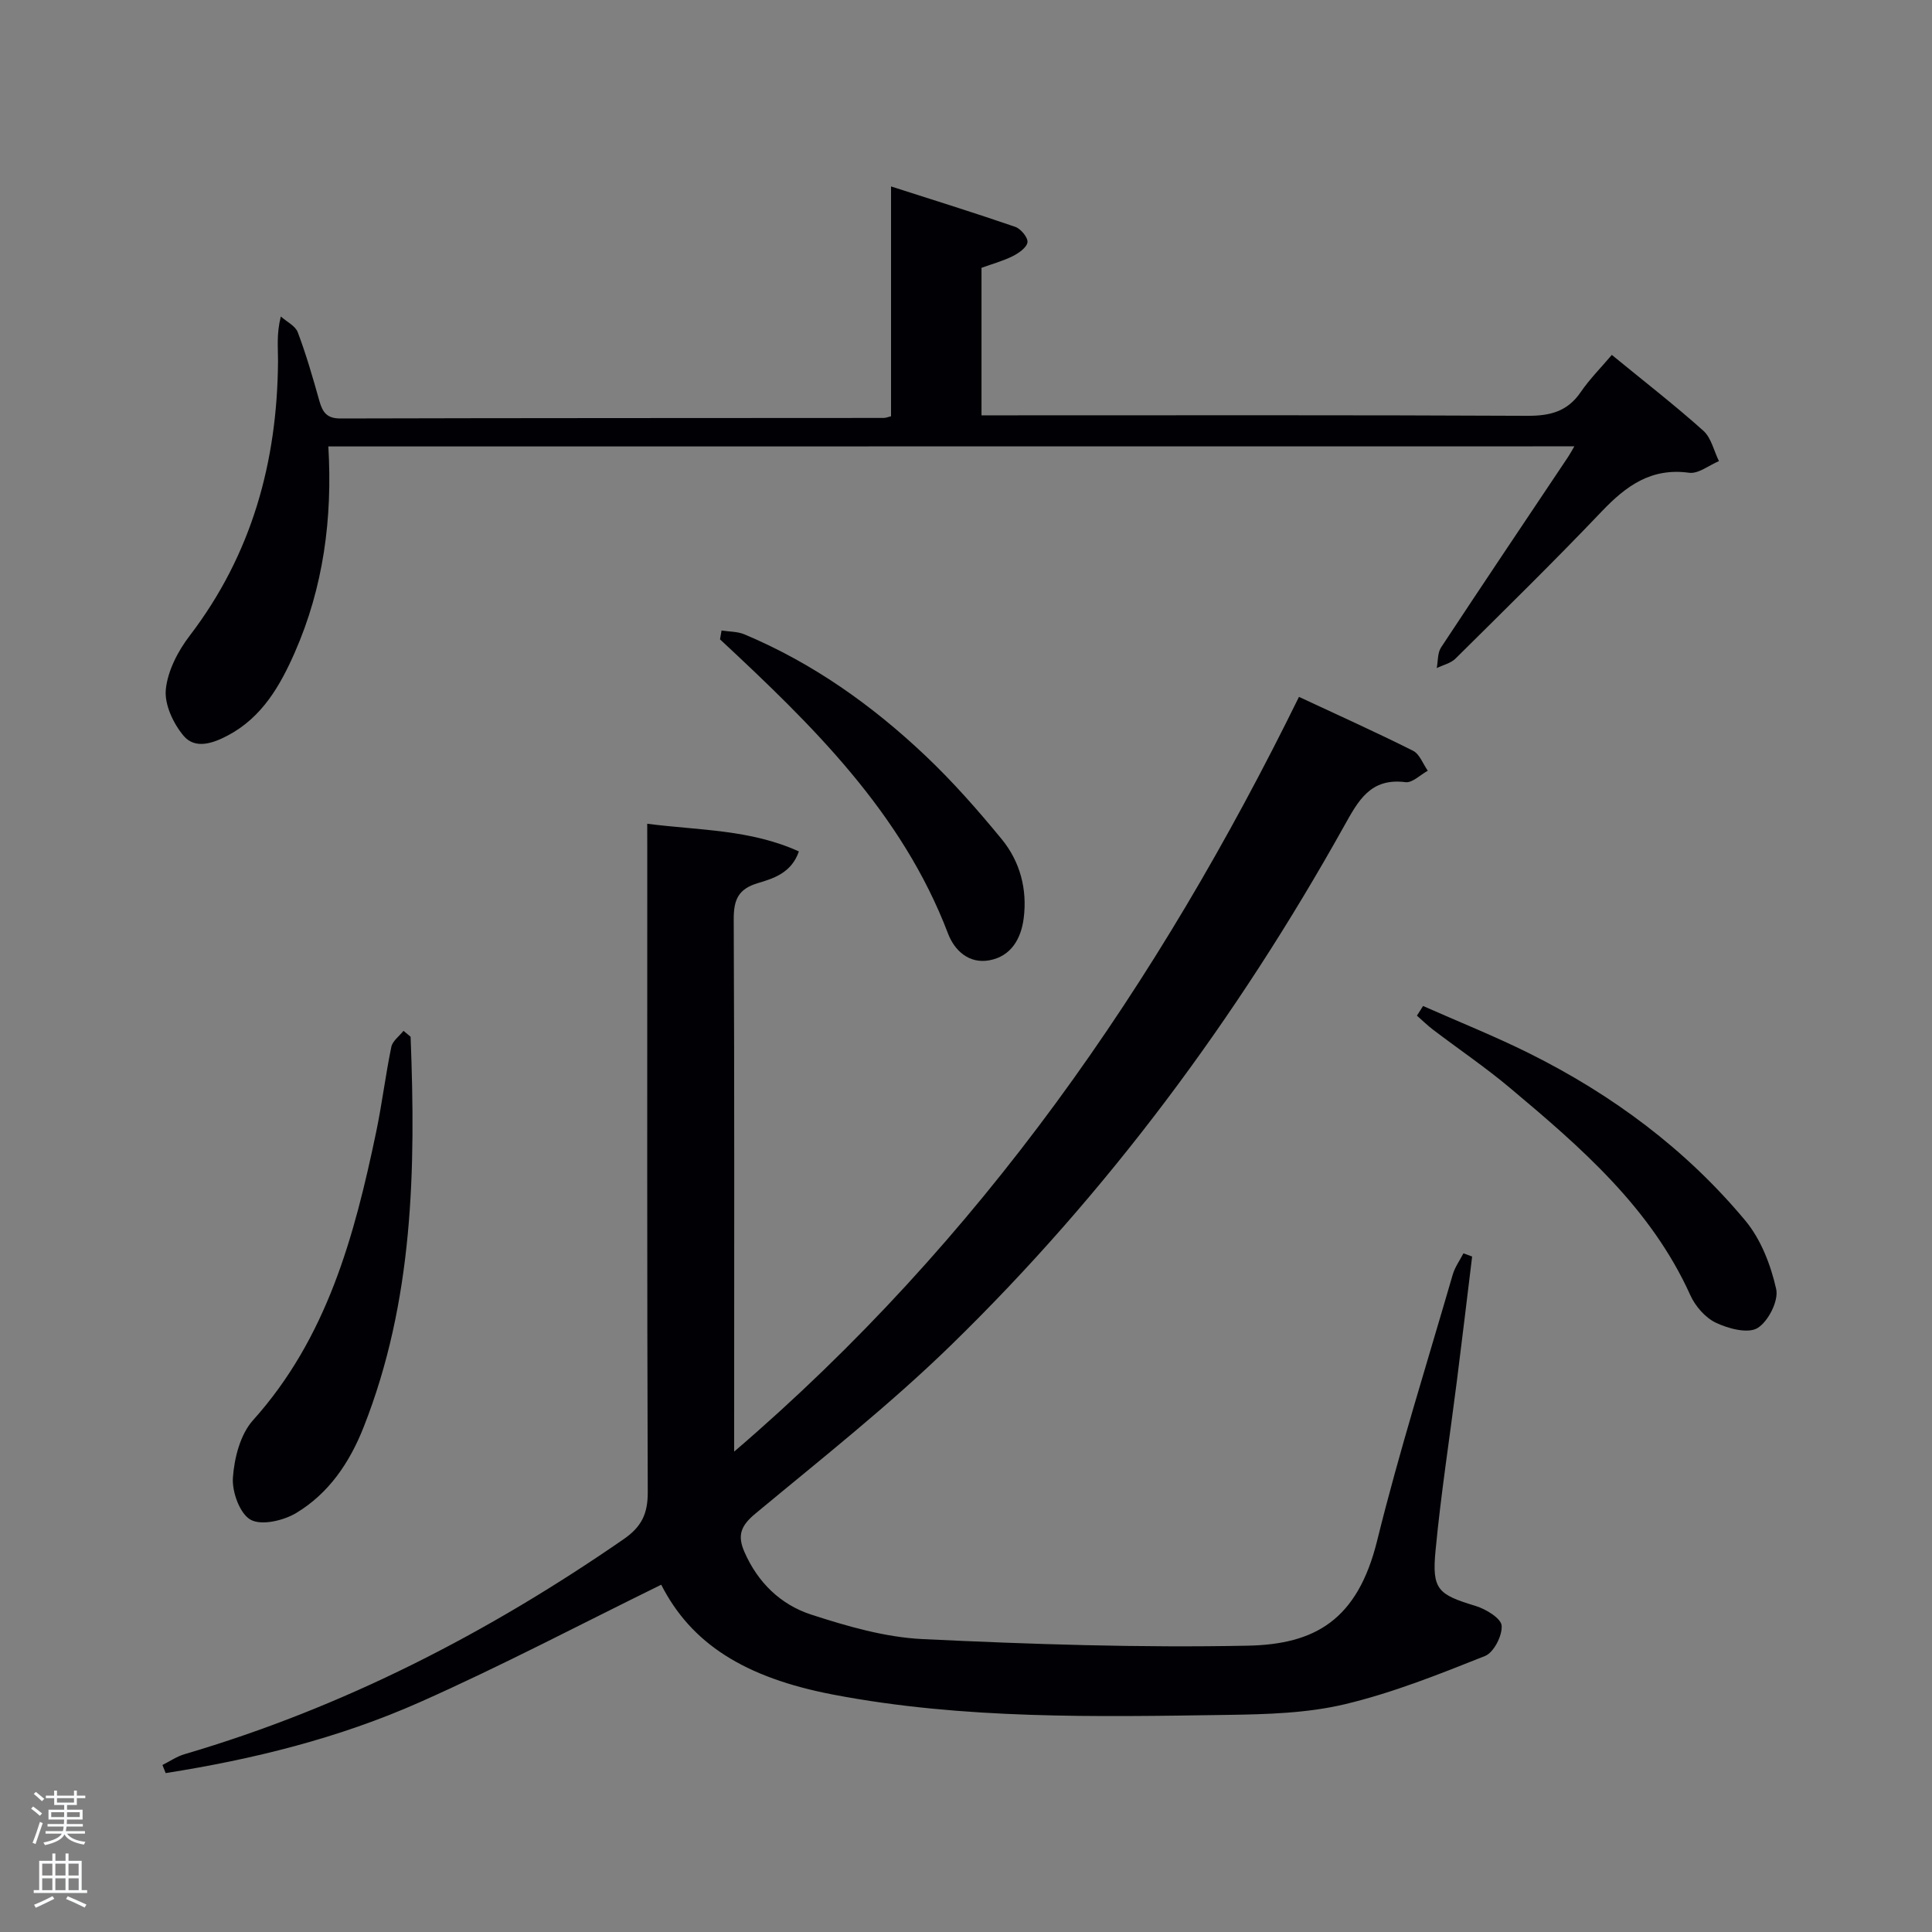 <svg enable-background="new 0 0 400 400" viewBox="0 0 400 400" xmlns="http://www.w3.org/2000/svg"><rect x="0" y="0" width="400" height="400" fill="#808080" stroke="none"/><path d="m6.44 374.46.42-.45c.65.47 1.27.95 1.85 1.44l-.45.49c-.65-.56-1.25-1.06-1.82-1.48m.93 7.33-.63-.26c.55-1.36 1.05-2.8 1.52-4.33.19.1.38.19.59.27-.46 1.29-.95 2.73-1.48 4.32m-.38-10.38.44-.42c.43.34 1.01.82 1.74 1.44l-.49.49c-.53-.51-1.09-1.01-1.69-1.51m2.5.35h1.72v-1.04h.59v1.04h3.52v-1.04h.59v1.04h1.75v.53h-1.75v1.42h-2.03v.97h3.22v2.03h-3.24c0 .35-.01.66-.03.93h3.32v.53h-3.37c-.03.27-.08.58-.15.94h3.96v.53h-3.71c.67.92 1.93 1.48 3.79 1.68-.13.24-.23.44-.29.59-2.13-.38-3.48-1.08-4.04-2.12-.43.97-1.77 1.72-4.03 2.23-.09-.19-.2-.37-.33-.55 2.1-.42 3.37-1.03 3.81-1.83h-3.36v-.53h3.58c.08-.29.13-.61.16-.94h-3.33v-.53h3.39c.02-.27.04-.58.04-.93h-3.23v-2.03h3.25v-.97h-2.07v-1.42h-1.73zm1.12 3.44v1h2.65c.01-.3.02-.44.02-.4v-.25-.35zm1.19-2h3.52v-.91h-3.52zm4.71 2h-2.63v.59c0 .15-.01.28-.01.4h2.64z" fill="#fafbfc"/><path d="m13.56 383.74h.63v1.52h2.72v6.07h1.13v.6h-11.06v-.6h1.13v-6.07h2.73v-1.52h.63v1.52h2.1v-1.52zm-2.69 8.83.38.56c-1.24.63-2.53 1.25-3.85 1.85-.1-.21-.21-.42-.34-.63 1.36-.55 2.63-1.15 3.81-1.78m-2.13-4.27h2.1v-2.45h-2.1zm0 3.04h2.1v-2.46h-2.1zm2.72-3.04h2.1v-2.45h-2.1zm0 3.04h2.1v-2.46h-2.1zm6.07 3.6c-1.41-.71-2.7-1.3-3.86-1.78l.35-.56c1.45.62 2.75 1.19 3.88 1.72zm-1.25-9.09h-2.1v2.45h2.1zm-2.09 5.49h2.1v-2.46h-2.1z" fill="#fafbfc"/><g fill="#010105"><path d="m134 170.55c10.82 1.39 21.31 1.15 31.4 5.73-1.52 4.41-5.19 5.58-8.46 6.55-4.13 1.22-5.05 3.49-5.03 7.54.16 34.66.09 69.32.09 103.97v6.2c51.02-43.72 87.7-96.74 116.94-156.26 8.11 3.79 15.95 7.31 23.62 11.16 1.36.68 2.05 2.72 3.05 4.13-1.54.84-3.2 2.55-4.61 2.37-7.31-.93-9.78 3.84-12.75 9.15-22.11 39.61-48.9 75.8-81.41 107.47-12.73 12.39-26.77 23.46-40.46 34.83-2.97 2.47-3.77 4.45-2.26 7.91 2.77 6.35 7.51 10.92 13.79 12.97 7.5 2.44 15.36 4.72 23.16 5.09 22.4 1.07 44.86 1.81 67.27 1.36 13.89-.28 22.72-5.27 26.79-21.77 4.57-18.51 10.33-36.73 15.64-55.05.45-1.55 1.46-2.95 2.22-4.41l1.8.66c-1.05 8.62-2.08 17.24-3.17 25.85-1.48 11.69-3.3 23.35-4.41 35.07-.77 8.08.53 9.06 8.32 11.43 2.12.65 5.25 2.55 5.37 4.07.16 2.07-1.63 5.57-3.45 6.29-9.5 3.78-19.09 7.62-29 9.98-7.82 1.86-16.14 2.09-24.25 2.21-27.29.4-54.69.95-81.6-4.18-18.48-3.52-29.51-10.61-35.7-22.77-16.65 8.16-33.06 16.81-49.98 24.32-16.77 7.45-34.54 11.84-52.62 14.68-.22-.56-.45-1.12-.67-1.68 1.53-.76 2.98-1.77 4.59-2.24 32.85-9.65 62.82-25.1 90.9-44.51 3.73-2.58 5-5.27 4.99-9.72-.16-44.15-.1-88.31-.1-132.47-.01-1.81-.01-3.6-.01-5.93z"/><path d="m67.98 92.43c.88 14.96-1.03 29.2-6.96 42.68-3.03 6.89-6.77 13.4-13.81 17.14-3.08 1.64-6.79 2.95-9.2.09-2.13-2.54-3.99-6.49-3.68-9.6.39-3.86 2.51-7.95 4.95-11.13 12.86-16.83 18.13-35.98 18.28-56.82.02-2.78-.35-5.56.58-9.26 1.2 1.07 3 1.92 3.51 3.26 1.75 4.64 3.13 9.43 4.47 14.21.66 2.33 1.53 3.65 4.35 3.64 37.49-.1 74.99-.08 112.48-.11.47 0 .95-.21 1.53-.35 0-15.6 0-31.14 0-47.58 8.59 2.76 17.19 5.43 25.7 8.36 1.15.4 2.64 2.17 2.55 3.17-.1 1.06-1.76 2.25-2.99 2.87-2.04 1.03-4.3 1.64-6.53 2.45v30.54h5.51c35.83 0 71.66-.08 107.48.1 4.72.02 8.31-.87 11.07-4.91 1.86-2.72 4.23-5.09 6.44-7.7 6.95 5.69 13.14 10.49 18.95 15.7 1.64 1.47 2.18 4.16 3.23 6.29-2.07.86-4.26 2.67-6.17 2.41-7.87-1.08-13.05 2.71-18.11 8.02-9.87 10.36-20.1 20.38-30.27 30.46-.98.97-2.57 1.32-3.88 1.96.28-1.44.15-3.15.9-4.28 8.7-13.2 17.52-26.32 26.31-39.46.36-.54.66-1.12 1.28-2.17-86.04.02-171.67.02-257.97.02z"/><path d="m85.01 214.65c1.08 27.47.59 54.75-9.75 80.89-2.9 7.32-7.19 13.64-13.9 17.69-2.63 1.59-7.19 2.67-9.46 1.42-2.24-1.23-3.89-5.78-3.68-8.72.29-4.08 1.53-8.95 4.15-11.87 15.34-17.08 21-38.12 25.51-59.69 1.22-5.84 1.93-11.78 3.14-17.62.25-1.23 1.65-2.22 2.52-3.33.5.41.99.82 1.47 1.23z"/><path d="m149.39 130.54c1.57.25 3.26.19 4.69.78 14.15 5.93 26.47 14.68 37.53 25.15 5.65 5.35 10.84 11.25 15.79 17.28 3.81 4.65 5.32 10.4 4.54 16.41-.54 4.17-2.59 7.83-7.1 8.66-4.23.78-7.23-2.04-8.55-5.51-9.57-25.13-28.17-43.2-47.22-60.94.1-.62.21-1.22.32-1.83z"/><path d="m294.63 208.28c7.34 3.25 14.82 6.24 22 9.81 17.17 8.55 32.4 19.84 44.7 34.6 3.24 3.88 5.29 9.2 6.41 14.2.54 2.41-1.64 6.72-3.87 8.07-1.98 1.2-6.01.13-8.59-1.09-2.21-1.04-4.29-3.43-5.32-5.72-8.16-18.08-22.66-30.6-37.35-42.92-5.09-4.27-10.62-8.02-15.91-12.04-1.17-.89-2.23-1.94-3.34-2.91.42-.67.84-1.33 1.27-2z"/></g></svg>